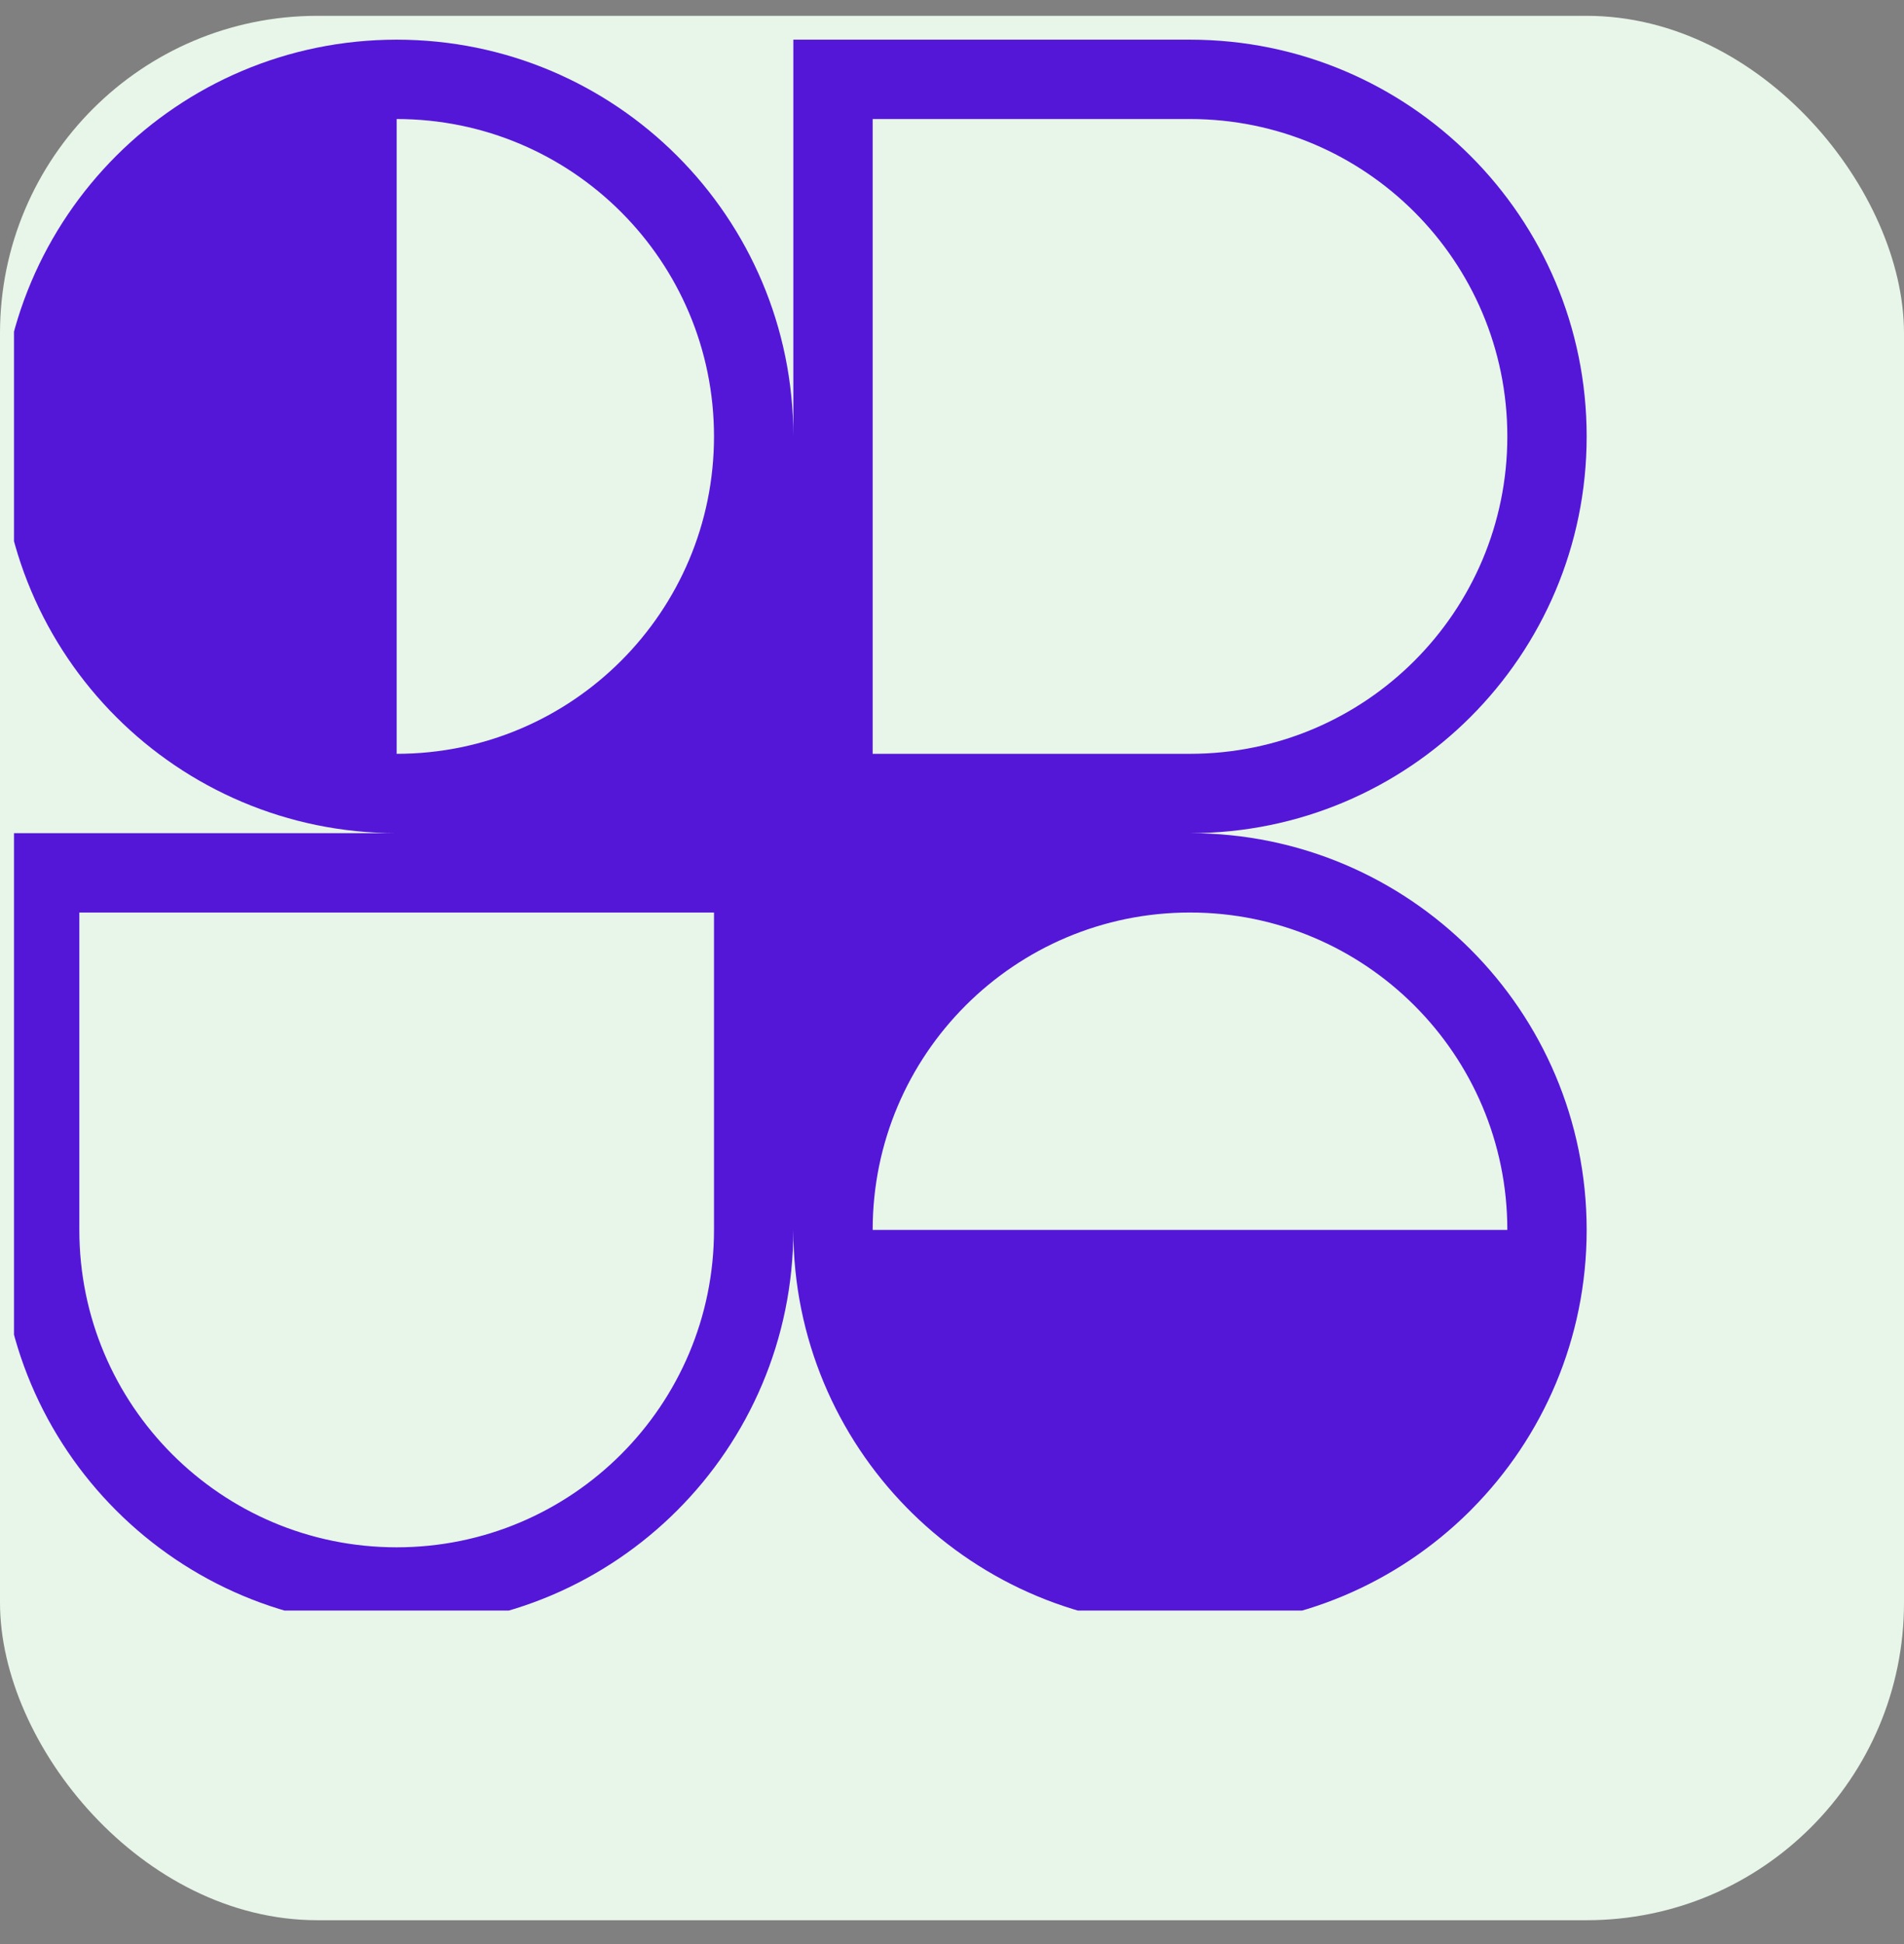 <svg width="48" height="49" viewBox="0 0 48 49" fill="none" xmlns="http://www.w3.org/2000/svg">
<rect x="0" y="0" width="48" height="49" fill="#808080" stroke="none"/>
<rect y="0.399" width="48" height="48" rx="8" fill="#E8F5E9"/>
<g clip-path="url(#clip0_22_772)">
<path fill-rule="evenodd" clip-rule="evenodd" d="M10 1C15.523 1 20 5.477 20 11V1H30C35.523 1 40 5.477 40 11C40 16.523 35.523 21 30 21C35.523 21 40 25.477 40 31C40 33.742 38.896 36.227 37.108 38.033L37.071 38.071L37.038 38.104C35.231 39.894 32.745 41 30 41C27.274 41 24.803 39.909 22.999 38.141C22.976 38.117 22.952 38.094 22.929 38.071C22.907 38.049 22.885 38.027 22.863 38.005C21.092 36.201 20 33.728 20 31C20 36.523 15.523 41 10 41C4.477 41 0 36.523 0 31V21H10C4.477 21 0 16.523 0 11C0 5.477 4.477 1 10 1ZM18 11C18 15.418 14.418 19 10 19V3C14.418 3 18 6.582 18 11ZM38 31C38 26.582 34.418 23 30 23C25.582 23 22 26.582 22 31H38ZM2 23V31C2 35.418 5.582 39 10 39C14.418 39 18 35.418 18 31V23H2ZM22 19V3H30C34.418 3 38 6.582 38 11C38 15.418 34.418 19 30 19H22Z" fill="#5417D7"/>
</g>
<defs>
<clipPath id="clip0_22_772">
<rect width="40" height="40" fill="white" transform="translate(0.353 0.594)"/>
</clipPath>
</defs>
</svg>
